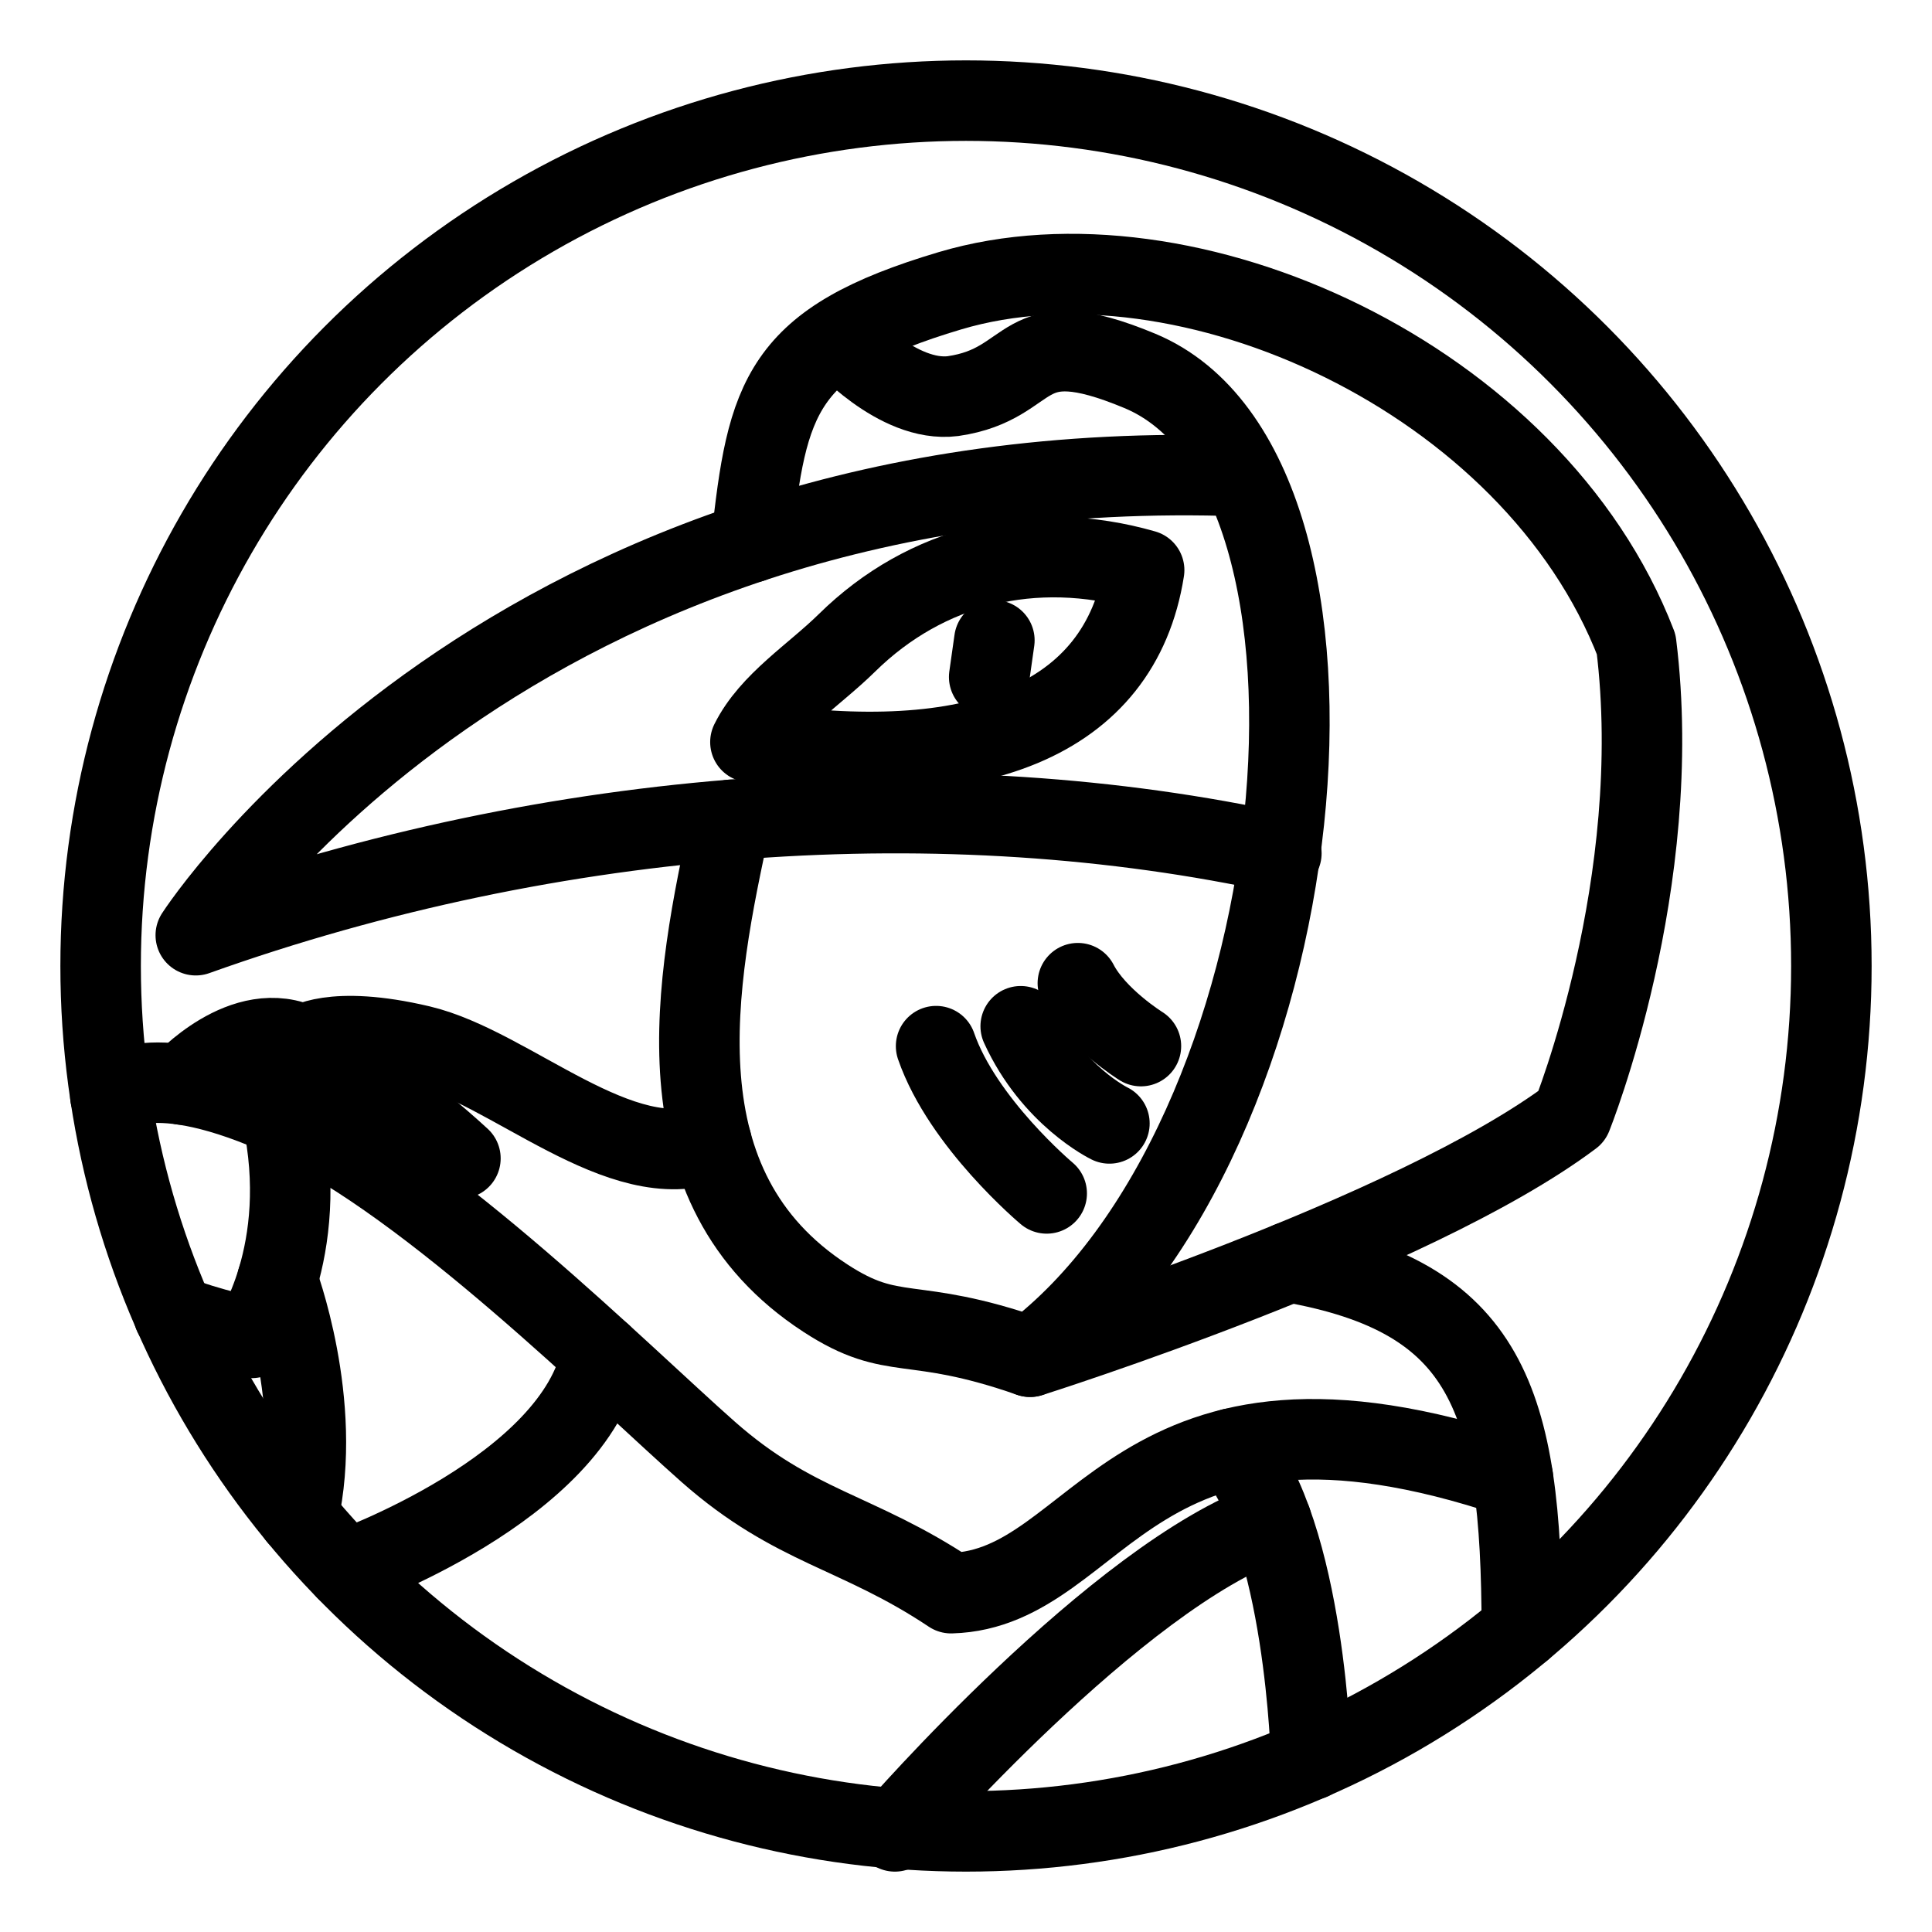 <?xml version="1.0" encoding="UTF-8"?><svg id="a" xmlns="http://www.w3.org/2000/svg" viewBox="0 0 48 48"><defs><style>.c{stroke-width:2px;fill:none;stroke:#000;stroke-linecap:round;stroke-linejoin:round;}</style></defs><path class="c" d="m30.839,11.829c-18.218-.649-25.975,11.406-25.975,11.406,8.958-3.202,18.662-3.851,26.971-2.034"/><path class="c" d="m18.667,13.476c.393-3.625.72-4.997,4.934-6.252,5.857-1.744,14.497,2.164,17.05,8.785.736,5.929-1.601,11.727-1.601,11.727-3.961,2.972-13.458,5.972-13.458,5.972"/><path class="c" d="m18.157,20.369c-.889,4.05-1.883,9.128,2.35,11.883,1.72,1.12,2.088.411,5.085,1.455,7.14-5.366,8.775-21.975,2.726-24.493-3.077-1.281-2.523.321-4.64.627-1.382.177-2.806-1.441-2.806-1.441"/><path class="c" d="m28.426,14.165c-2.742-.786-5.419-.126-7.383,1.806-.82.807-1.91,1.481-2.399,2.466,5.541.848,9.185-.487,9.782-4.272Z"/><line class="c" x1="24.576" y1="16.82" x2="24.705" y2="15.909"/><circle id="b" class="c" cx="24" cy="24" r="21.5"/><path class="c" d="m37.81,40.479c-.008-5.713-.86-8.263-5.775-9.122"/><path class="c" d="m37.586,36.705c-9.552-3.213-10.172,2.772-13.957,2.877-2.334-1.556-3.89-1.619-6.035-3.512s-6.897-6.645-10.409-8.264-4.443-.576-4.443-.576"/><path class="c" d="m17.676,28.374c-2.227.883-5.003-1.872-7.232-2.398s-2.902,0-2.902,0c-1.472-.736-3.007.97-3.007.97"/><path class="c" d="m23.257,25.991c.659,1.907,2.748,3.659,2.748,3.659"/><path class="c" d="m25.359,25.497c.786,1.727,2.204,2.414,2.204,2.414"/><path class="c" d="m26.779,24.427c.447.868,1.567,1.563,1.567,1.563"/><path class="c" d="m11.439,28.78c-1.248-1.149-2.678-2.159-3.897-2.804"/><path class="c" d="m30.607,35.989c1.832,2.086,1.968,7.732,1.968,7.732"/><path class="c" d="m7.01,27.727c.728,3.394-.758,5.513-.758,5.513-1.486-.353-1.935-.577-1.935-.577"/><path class="c" d="m7.407,37.673c.639-2.822-.517-5.872-.517-5.872"/><path class="c" d="m14.946,33.65c-.647,3.331-6.343,5.355-6.343,5.355"/><path class="c" d="m31.591,37.8c-3.834,1.341-9.358,7.7-9.358,7.7"/></svg>